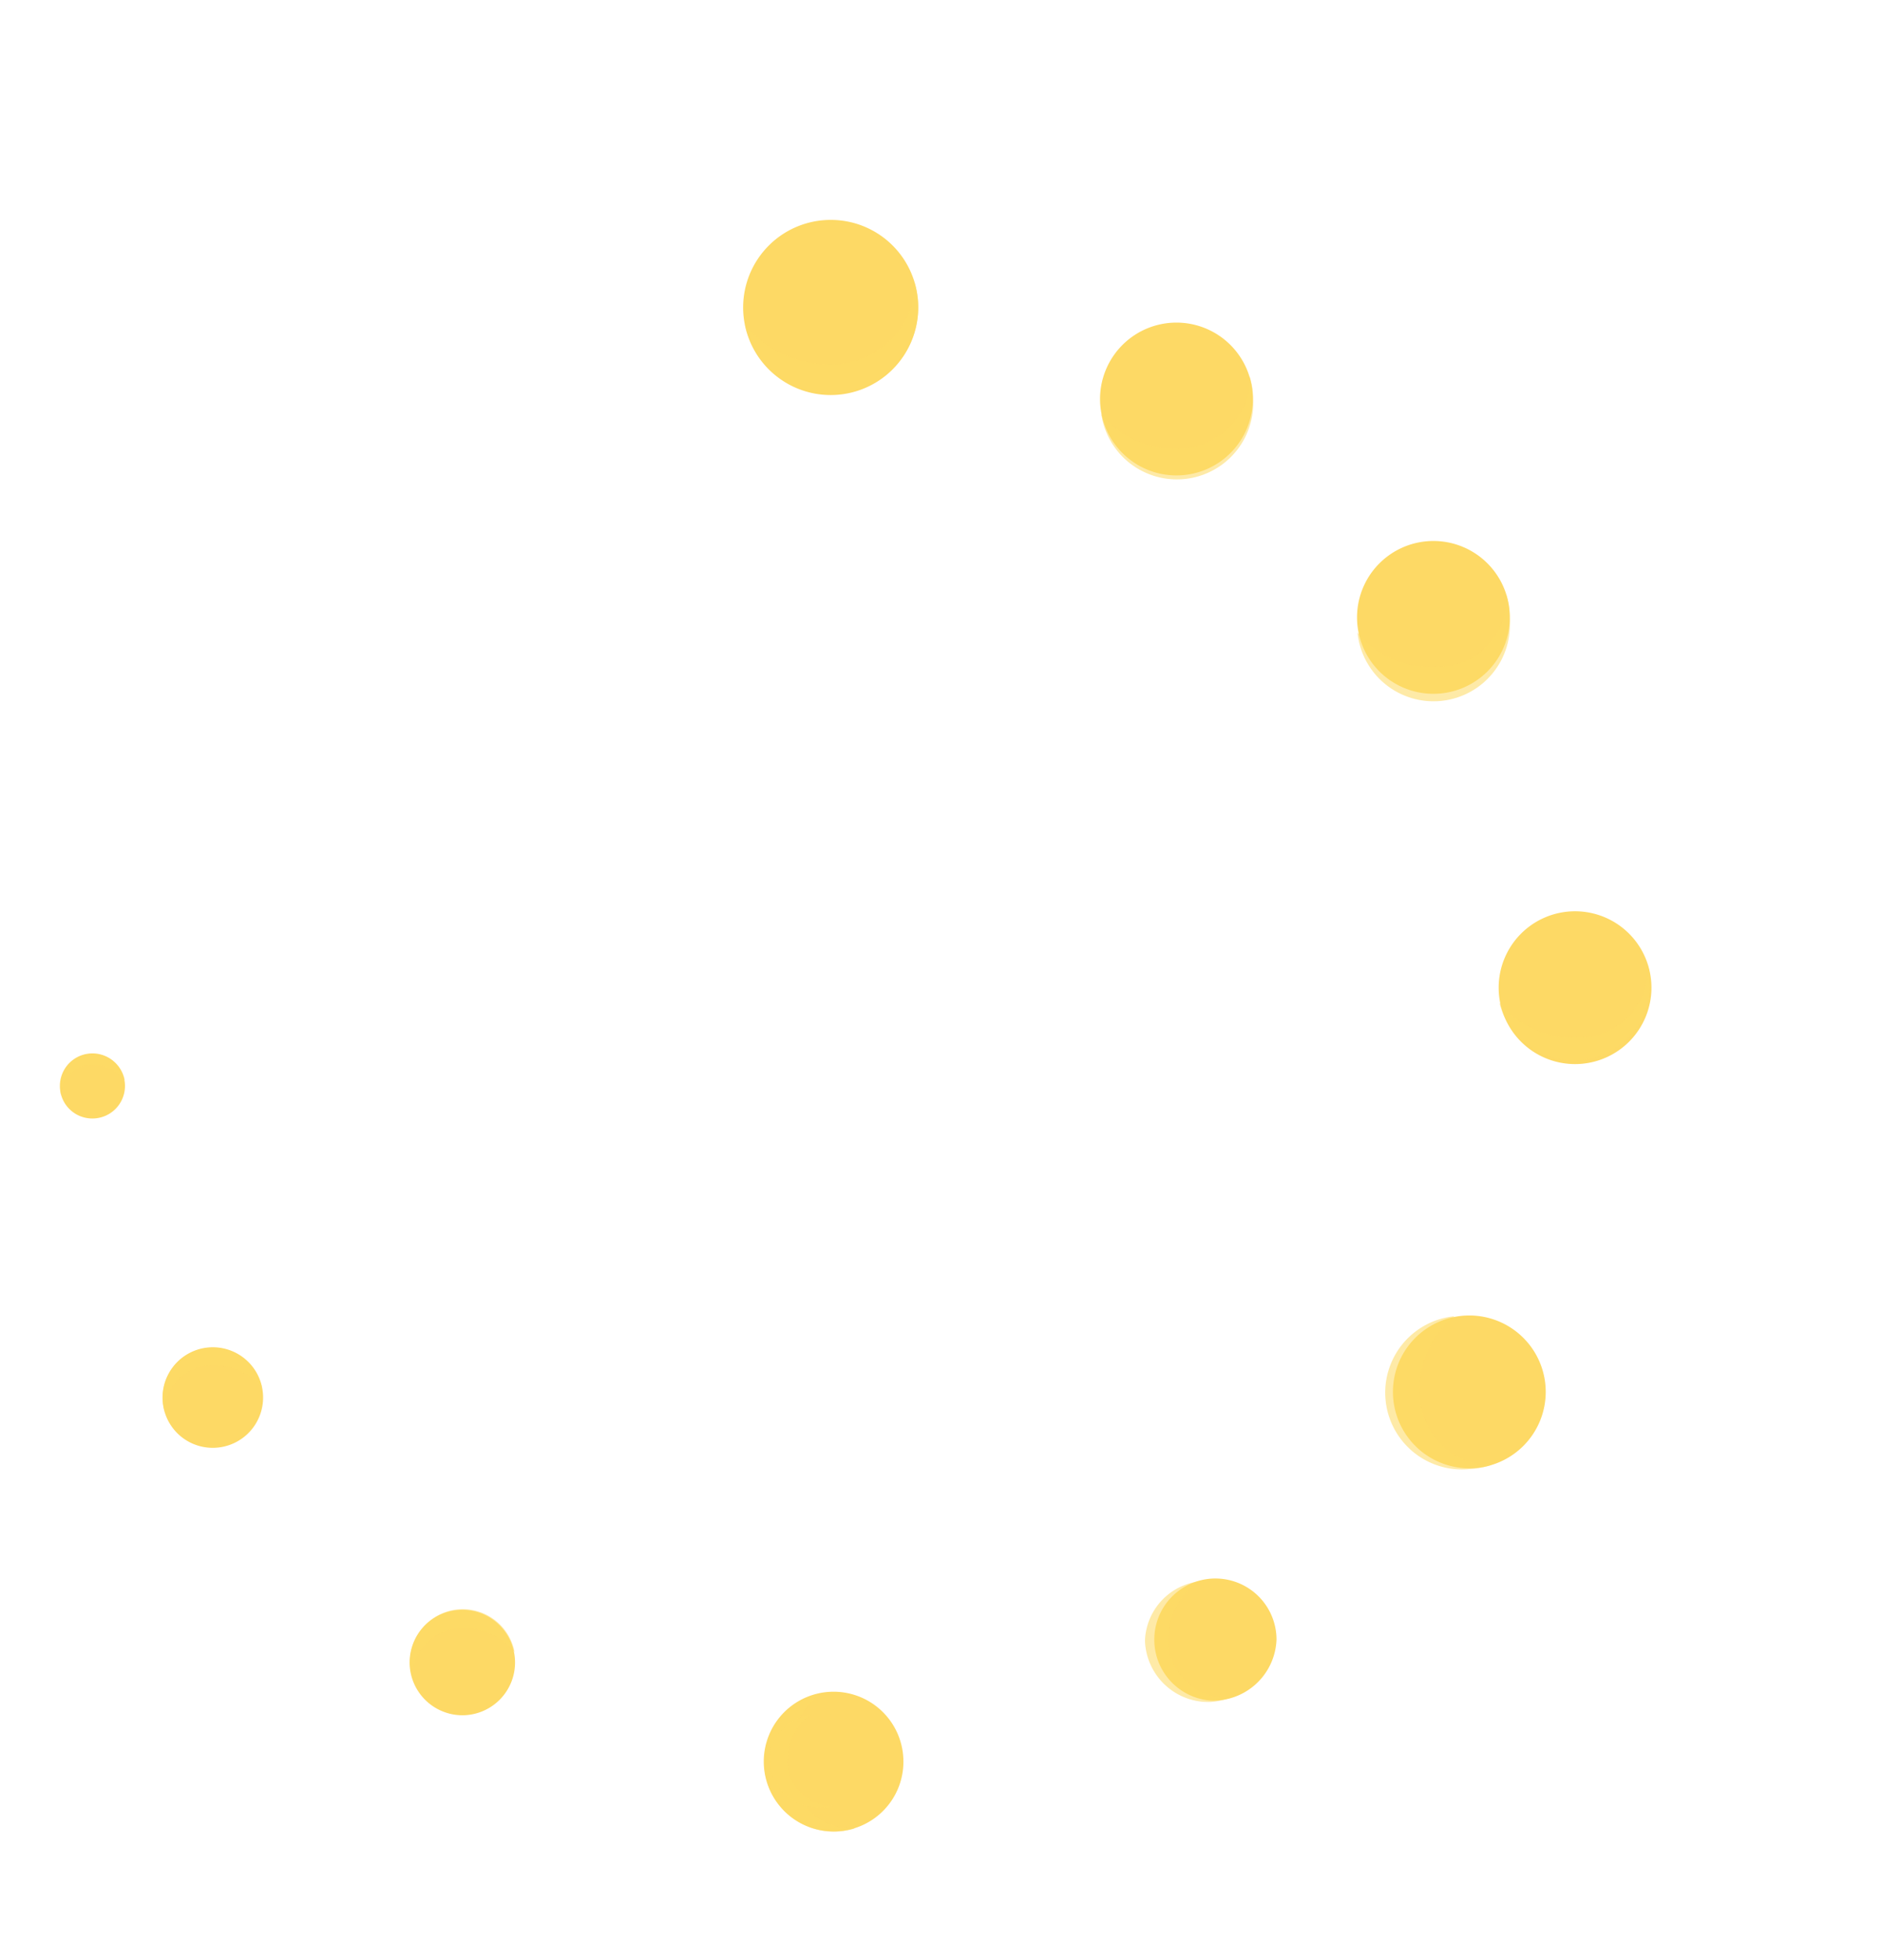<svg xmlns="http://www.w3.org/2000/svg" xmlns:xlink="http://www.w3.org/1999/xlink" viewBox="0 0 123.18 128.27"><defs><style>.cls-1{mask:url(#mask);}.cls-10,.cls-11,.cls-13,.cls-14,.cls-16,.cls-17,.cls-19,.cls-2,.cls-20,.cls-22,.cls-23,.cls-24,.cls-26,.cls-27,.cls-28,.cls-29,.cls-31,.cls-32,.cls-34,.cls-35,.cls-37,.cls-38,.cls-4,.cls-40,.cls-41,.cls-43,.cls-44,.cls-47,.cls-6,.cls-7,.cls-9{mix-blend-mode:multiply;}.cls-2{fill:url(#Áåçûìÿííûé_ãðàäèåíò_1290);}.cls-3{mask:url(#mask-2);}.cls-4{fill:url(#Áåçûìÿííûé_ãðàäèåíò_19);}.cls-5{mask:url(#mask-3);}.cls-6{fill:url(#Áåçûìÿííûé_ãðàäèåíò_1290-2);}.cls-7{fill:url(#Áåçûìÿííûé_ãðàäèåíò_19-2);}.cls-8{mask:url(#mask-5);}.cls-9{fill:url(#Áåçûìÿííûé_ãðàäèåíò_1290-3);}.cls-10{fill:url(#Áåçûìÿííûé_ãðàäèåíò_19-3);}.cls-11{fill:url(#Áåçûìÿííûé_ãðàäèåíò_19-4);}.cls-12{mask:url(#mask-10);}.cls-13{fill:url(#Áåçûìÿííûé_ãðàäèåíò_1290-5);}.cls-14{fill:url(#Áåçûìÿííûé_ãðàäèåíò_19-6);}.cls-15{mask:url(#mask-12);}.cls-16{fill:url(#Áåçûìÿííûé_ãðàäèåíò_1290-6);}.cls-17{fill:url(#Áåçûìÿííûé_ãðàäèåíò_19-7);}.cls-18{mask:url(#mask-14);}.cls-19{fill:url(#Áåçûìÿííûé_ãðàäèåíò_1290-7);}.cls-20{fill:url(#Áåçûìÿííûé_ãðàäèåíò_19-8);}.cls-21{mask:url(#mask-16);}.cls-22{fill:url(#Áåçûìÿííûé_ãðàäèåíò_1290-8);}.cls-23{fill:url(#Áåçûìÿííûé_ãðàäèåíò_19-9);}.cls-24{fill:url(#Áåçûìÿííûé_ãðàäèåíò_1290-9);}.cls-25{mask:url(#mask-19);}.cls-26{fill:url(#Áåçûìÿííûé_ãðàäèåíò_1290-10);}.cls-27{fill:url(#Áåçûìÿííûé_ãðàäèåíò_19-10);}.cls-28{fill:url(#Áåçûìÿííûé_ãðàäèåíò_1290-11);}.cls-29{fill:url(#Áåçûìÿííûé_ãðàäèåíò_19-11);}.cls-30{mask:url(#mask-23);}.cls-31{fill:url(#Áåçûìÿííûé_ãðàäèåíò_1290-12);}.cls-32{fill:url(#Áåçûìÿííûé_ãðàäèåíò_19-12);}.cls-33{mask:url(#mask-27);}.cls-34{fill:url(#Áåçûìÿííûé_ãðàäèåíò_1290-14);}.cls-35{fill:url(#Áåçûìÿííûé_ãðàäèåíò_19-14);}.cls-36{mask:url(#mask-32);}.cls-37{fill:url(#Áåçûìÿííûé_ãðàäèåíò_1290-16);}.cls-38{fill:url(#Áåçûìÿííûé_ãðàäèåíò_19-17);}.cls-39{mask:url(#mask-36);}.cls-40{fill:url(#Áåçûìÿííûé_ãðàäèåíò_1290-18);}.cls-41{fill:url(#Áåçûìÿííûé_ãðàäèåíò_19-19);}.cls-42{mask:url(#mask-38);}.cls-43{fill:url(#Áåçûìÿííûé_ãðàäèåíò_1290-19);}.cls-44{fill:url(#Áåçûìÿííûé_ãðàäèåíò_19-20);}.cls-45{isolation:isolate;}.cls-46,.cls-47,.cls-49{fill:#fdd965;}.cls-47{opacity:0.57;}.cls-48{mask:url(#mask-41);}.cls-49{mix-blend-mode:screen;}.cls-50{mask:url(#mask-43);}.cls-51{mask:url(#mask-47);}.cls-52{mask:url(#mask-49);}.cls-53{mask:url(#mask-53);}.cls-54{mask:url(#mask-55);}.cls-55{mask:url(#mask-57);}.cls-56{mask:url(#mask-59);}.cls-57{mask:url(#mask-61);}.cls-58{mask:url(#mask-63);}.cls-59{mask:url(#mask-65);}.cls-60{mask:url(#mask-69);}.cls-61{mask:url(#mask-73);}.cls-62{mask:url(#mask-77);}.cls-63{mask:url(#mask-79);}.cls-64{filter:url(#luminosity-noclip-38);}.cls-65{filter:url(#luminosity-noclip-36);}.cls-66{filter:url(#luminosity-noclip-32);}.cls-67{filter:url(#luminosity-noclip-27);}.cls-68{filter:url(#luminosity-noclip-23);}.cls-69{filter:url(#luminosity-noclip-19);}.cls-70{filter:url(#luminosity-noclip-16);}.cls-71{filter:url(#luminosity-noclip-14);}.cls-72{filter:url(#luminosity-noclip-12);}.cls-73{filter:url(#luminosity-noclip-10);}.cls-74{filter:url(#luminosity-noclip-5);}.cls-75{filter:url(#luminosity-noclip-3);}.cls-76{filter:url(#luminosity-noclip-2);}.cls-77{filter:url(#luminosity-noclip);}</style><filter id="luminosity-noclip" x="38.08" y="-7070.06" width="32.59" height="32766" filterUnits="userSpaceOnUse" color-interpolation-filters="sRGB"><feFlood flood-color="#fff" result="bg"/><feBlend in="SourceGraphic" in2="bg"/></filter><mask id="mask" x="38.08" y="-7070.06" width="32.59" height="32766" maskUnits="userSpaceOnUse"><g class="cls-77"/></mask><radialGradient id="Áåçûìÿííûé_ãðàäèåíò_1290" cx="64.28" cy="71.12" r="16.48" gradientTransform="translate(-7.69 -48.67) scale(0.97)" gradientUnits="userSpaceOnUse"><stop offset="0" stop-color="#fff"/><stop offset="0.03" stop-color="#f4f4f4"/><stop offset="0.24" stop-color="#ababab"/><stop offset="0.44" stop-color="#6e6e6e"/><stop offset="0.62" stop-color="#3f3f3f"/><stop offset="0.78" stop-color="#1c1c1c"/><stop offset="0.91" stop-color="#080808"/><stop offset="1"/></radialGradient><filter id="luminosity-noclip-2" x="34.26" y="-7070.06" width="40.23" height="32766" filterUnits="userSpaceOnUse" color-interpolation-filters="sRGB"><feFlood flood-color="#fff" result="bg"/><feBlend in="SourceGraphic" in2="bg"/></filter><mask id="mask-2" x="34.26" y="-7070.06" width="40.23" height="32766" maskUnits="userSpaceOnUse"><g class="cls-76"/></mask><radialGradient id="Áåçûìÿííûé_ãðàäèåíò_19" cx="64.28" cy="71.09" r="20.34" gradientTransform="translate(-7.69 -48.67) scale(0.97)" gradientUnits="userSpaceOnUse"><stop offset="0" stop-color="#fff"/><stop offset="0.14" stop-color="#fbfbfb"/><stop offset="0.27" stop-color="#f0f0f0"/><stop offset="0.39" stop-color="#dedede"/><stop offset="0.51" stop-color="#c4c4c4"/><stop offset="0.63" stop-color="#a2a2a2"/><stop offset="0.74" stop-color="#797979"/><stop offset="0.86" stop-color="#484848"/><stop offset="0.97" stop-color="#111"/><stop offset="1"/></radialGradient><filter id="luminosity-noclip-3" x="88.78" y="-7070.06" width="28.58" height="32766" filterUnits="userSpaceOnUse" color-interpolation-filters="sRGB"><feFlood flood-color="#fff" result="bg"/><feBlend in="SourceGraphic" in2="bg"/></filter><mask id="mask-3" x="88.78" y="-7070.06" width="28.58" height="32766" maskUnits="userSpaceOnUse"><g class="cls-75"/></mask><radialGradient id="Áåçûìÿííûé_ãðàäèåíò_1290-2" cx="114.71" cy="117.23" r="14.45" xlink:href="#Áåçûìÿííûé_ãðàäèåíò_1290"/><radialGradient id="Áåçûìÿííûé_ãðàäèåíò_19-2" cx="114.71" cy="117.23" r="14.45" xlink:href="#Áåçûìÿííûé_ãðàäèåíò_19"/><filter id="luminosity-noclip-5" x="82.95" y="-7070.06" width="40.23" height="32766" filterUnits="userSpaceOnUse" color-interpolation-filters="sRGB"><feFlood flood-color="#fff" result="bg"/><feBlend in="SourceGraphic" in2="bg"/></filter><mask id="mask-5" x="82.95" y="-7070.06" width="40.23" height="32766" maskUnits="userSpaceOnUse"><g class="cls-74"/></mask><radialGradient id="Áåçûìÿííûé_ãðàäèåíò_1290-3" cx="114.71" cy="117.19" r="20.34" xlink:href="#Áåçûìÿííûé_ãðàäèåíò_1290"/><radialGradient id="Áåçûìÿííûé_ãðàäèåíò_19-3" cx="114.71" cy="117.19" r="20.34" xlink:href="#Áåçûìÿííûé_ãðàäèåíò_19"/><radialGradient id="Áåçûìÿííûé_ãðàäèåíò_19-4" cx="64.28" cy="71.12" r="16.48" xlink:href="#Áåçûìÿííûé_ãðàäèåíò_19"/><filter id="luminosity-noclip-10" x="62.71" y="-7070.06" width="28.58" height="32766" filterUnits="userSpaceOnUse" color-interpolation-filters="sRGB"><feFlood flood-color="#fff" result="bg"/><feBlend in="SourceGraphic" in2="bg"/></filter><mask id="mask-10" x="62.71" y="-7070.06" width="28.58" height="32766" maskUnits="userSpaceOnUse"><g class="cls-73"/></mask><radialGradient id="Áåçûìÿííûé_ãðàäèåíò_1290-5" cx="87.71" cy="77.34" r="14.45" xlink:href="#Áåçûìÿííûé_ãðàäèåíò_1290"/><radialGradient id="Áåçûìÿííûé_ãðàäèåíò_19-6" cx="87.71" cy="77.34" r="14.45" xlink:href="#Áåçûìÿííûé_ãðàäèåíò_19"/><filter id="luminosity-noclip-12" x="56.94" y="-7070.06" width="40.23" height="32766" filterUnits="userSpaceOnUse" color-interpolation-filters="sRGB"><feFlood flood-color="#fff" result="bg"/><feBlend in="SourceGraphic" in2="bg"/></filter><mask id="mask-12" x="56.94" y="-7070.06" width="40.23" height="32766" maskUnits="userSpaceOnUse"><g class="cls-72"/></mask><radialGradient id="Áåçûìÿííûé_ãðàäèåíò_1290-6" cx="87.76" cy="77.29" r="20.34" xlink:href="#Áåçûìÿííûé_ãðàäèåíò_1290"/><radialGradient id="Áåçûìÿííûé_ãðàäèåíò_19-7" cx="87.76" cy="77.29" r="20.34" xlink:href="#Áåçûìÿííûé_ãðàäèåíò_19"/><filter id="luminosity-noclip-14" x="57.63" y="-7070.06" width="40.23" height="32766" filterUnits="userSpaceOnUse" color-interpolation-filters="sRGB"><feFlood flood-color="#fff" result="bg"/><feBlend in="SourceGraphic" in2="bg"/></filter><mask id="mask-14" x="57.63" y="-7070.06" width="40.23" height="32766" maskUnits="userSpaceOnUse"><g class="cls-71"/></mask><radialGradient id="Áåçûìÿííûé_ãðàäèåíò_1290-7" cx="88.48" cy="77.02" r="20.34" xlink:href="#Áåçûìÿííûé_ãðàäèåíò_1290"/><radialGradient id="Áåçûìÿííûé_ãðàäèåíò_19-8" cx="88.48" cy="77.02" r="20.34" xlink:href="#Áåçûìÿííûé_ãðàäèåíò_19"/><filter id="luminosity-noclip-16" x="79.51" y="-7070.06" width="28.58" height="32766" filterUnits="userSpaceOnUse" color-interpolation-filters="sRGB"><feFlood flood-color="#fff" result="bg"/><feBlend in="SourceGraphic" in2="bg"/></filter><mask id="mask-16" x="79.51" y="-7070.06" width="28.58" height="32766" maskUnits="userSpaceOnUse"><g class="cls-70"/></mask><radialGradient id="Áåçûìÿííûé_ãðàäèåíò_1290-8" cx="105.11" cy="92.13" r="14.45" xlink:href="#Áåçûìÿííûé_ãðàäèåíò_1290"/><radialGradient id="Áåçûìÿííûé_ãðàäèåíò_19-9" cx="105.11" cy="92.13" r="14.45" xlink:href="#Áåçûìÿííûé_ãðàäèåíò_19"/><radialGradient id="Áåçûìÿííûé_ãðàäèåíò_1290-9" cx="64.28" cy="71.09" r="20.34" xlink:href="#Áåçûìÿííûé_ãðàäèåíò_1290"/><filter id="luminosity-noclip-19" x="73.69" y="-7070.06" width="40.22" height="32766" filterUnits="userSpaceOnUse" color-interpolation-filters="sRGB"><feFlood flood-color="#fff" result="bg"/><feBlend in="SourceGraphic" in2="bg"/></filter><mask id="mask-19" x="73.69" y="-7070.06" width="40.22" height="32766" maskUnits="userSpaceOnUse"><g class="cls-69"/></mask><radialGradient id="Áåçûìÿííûé_ãðàäèåíò_1290-10" cx="105.11" cy="92.09" r="20.34" xlink:href="#Áåçûìÿííûé_ãðàäèåíò_1290"/><radialGradient id="Áåçûìÿííûé_ãðàäèåíò_19-10" cx="105.11" cy="92.09" r="20.34" xlink:href="#Áåçûìÿííûé_ãðàäèåíò_19"/><radialGradient id="Áåçûìÿííûé_ãðàäèåíò_1290-11" cx="105.11" cy="91.92" r="20.34" xlink:href="#Áåçûìÿííûé_ãðàäèåíò_1290"/><radialGradient id="Áåçûìÿííûé_ãðàäèåíò_19-11" cx="105.11" cy="91.92" r="20.34" xlink:href="#Áåçûìÿííûé_ãðàäèåíò_19"/><filter id="luminosity-noclip-23" x="75.81" y="-7070.06" width="40.23" height="32766" filterUnits="userSpaceOnUse" color-interpolation-filters="sRGB"><feFlood flood-color="#fff" result="bg"/><feBlend in="SourceGraphic" in2="bg"/></filter><mask id="mask-23" x="75.81" y="-7070.06" width="40.23" height="32766" maskUnits="userSpaceOnUse"><g class="cls-68"/></mask><radialGradient id="Áåçûìÿííûé_ãðàäèåíò_1290-12" cx="107.3" cy="145.48" r="20.34" xlink:href="#Áåçûìÿííûé_ãðàäèåíò_1290"/><radialGradient id="Áåçûìÿííûé_ãðàäèåíò_19-12" cx="107.3" cy="145.48" r="20.34" xlink:href="#Áåçûìÿííûé_ãðàäèåíò_19"/><filter id="luminosity-noclip-27" x="59.4" y="-7070.06" width="40.23" height="32766" filterUnits="userSpaceOnUse" color-interpolation-filters="sRGB"><feFlood flood-color="#fff" result="bg"/><feBlend in="SourceGraphic" in2="bg"/></filter><mask id="mask-27" x="59.4" y="-7070.06" width="40.23" height="32766" maskUnits="userSpaceOnUse"><g class="cls-67"/></mask><radialGradient id="Áåçûìÿííûé_ãðàäèåíò_1290-14" cx="90.31" cy="161.95" r="20.34" xlink:href="#Áåçûìÿííûé_ãðàäèåíò_1290"/><radialGradient id="Áåçûìÿííûé_ãðàäèåíò_19-14" cx="90.31" cy="161.95" r="20.34" xlink:href="#Áåçûìÿííûé_ãðàäèåíò_19"/><filter id="luminosity-noclip-32" x="40.26" y="-7070.06" width="26.91" height="32766" filterUnits="userSpaceOnUse" color-interpolation-filters="sRGB"><feFlood flood-color="#fff" result="bg"/><feBlend in="SourceGraphic" in2="bg"/></filter><mask id="mask-32" x="40.26" y="-7070.06" width="26.91" height="32766" maskUnits="userSpaceOnUse"><g class="cls-66"/></mask><radialGradient id="Áåçûìÿííûé_ãðàäèåíò_1290-16" cx="63.59" cy="171.1" r="13.6" gradientTransform="translate(-7.69 -36.73) scale(0.97 0.89)" xlink:href="#Áåçûìÿííûé_ãðàäèåíò_1290"/><radialGradient id="Áåçûìÿííûé_ãðàäèåíò_19-17" cx="63.59" cy="171.1" r="13.6" gradientTransform="translate(-7.69 -36.73) scale(0.97 0.89)" xlink:href="#Áåçûìÿííûé_ãðàäèåíò_19"/><filter id="luminosity-noclip-36" x="20.01" y="-7070.06" width="20.57" height="32766" filterUnits="userSpaceOnUse" color-interpolation-filters="sRGB"><feFlood flood-color="#fff" result="bg"/><feBlend in="SourceGraphic" in2="bg"/></filter><mask id="mask-36" x="20.01" y="-7070.06" width="20.57" height="32766" maskUnits="userSpaceOnUse"><g class="cls-65"/></mask><radialGradient id="Áåçûìÿííûé_ãðàäèåíò_1290-18" cx="39.34" cy="164.88" r="10.4" gradientTransform="translate(-7.69 -36.73) scale(0.97 0.89)" xlink:href="#Áåçûìÿííûé_ãðàäèåíò_1290"/><radialGradient id="Áåçûìÿííûé_ãðàäèåíò_19-19" cx="39.34" cy="164.88" r="10.4" gradientTransform="translate(-7.69 -36.73) scale(0.97 0.89)" xlink:href="#Áåçûìÿííûé_ãðàäèåíò_19"/><filter id="luminosity-noclip-38" x="7.57" y="-7070.06" width="12.84" height="32766" filterUnits="userSpaceOnUse" color-interpolation-filters="sRGB"><feFlood flood-color="#fff" result="bg"/><feBlend in="SourceGraphic" in2="bg"/></filter><mask id="mask-38" x="7.57" y="-7070.06" width="12.84" height="32766" maskUnits="userSpaceOnUse"><g class="cls-64"/></mask><radialGradient id="Áåçûìÿííûé_ãðàäèåíò_1290-19" cx="22.45" cy="145.67" r="6.49" gradientTransform="translate(-7.69 -36.73) scale(0.97 0.89)" xlink:href="#Áåçûìÿííûé_ãðàäèåíò_1290"/><radialGradient id="Áåçûìÿííûé_ãðàäèåíò_19-20" cx="22.45" cy="145.67" r="6.49" gradientTransform="translate(-7.69 -36.73) scale(0.97 0.89)" xlink:href="#Áåçûìÿííûé_ãðàäèåíò_19"/><mask id="mask-41" x="38.08" y="3.82" width="32.59" height="32.59" maskUnits="userSpaceOnUse"><g class="cls-1"><path class="cls-2" d="M70.67,20.12A16.3,16.3,0,1,1,54.38,3.82,16.29,16.29,0,0,1,70.67,20.12Z"/></g></mask><filter id="luminosity-noclip-41" x="38.08" y="3.82" width="32.59" height="32.59" filterUnits="userSpaceOnUse" color-interpolation-filters="sRGB"><feFlood flood-color="#fff" result="bg"/><feBlend in="SourceGraphic" in2="bg"/></filter><mask id="mask-43" x="34.26" y="0" width="40.23" height="40.23" maskUnits="userSpaceOnUse"><g class="cls-3"><path class="cls-24" d="M74.49,20.12A20.12,20.12,0,1,1,54.38,0,20.12,20.12,0,0,1,74.49,20.12Z"/></g></mask><filter id="luminosity-noclip-42" x="34.26" y="0" width="40.23" height="40.23" filterUnits="userSpaceOnUse" color-interpolation-filters="sRGB"><feFlood flood-color="#fff" result="bg"/><feBlend in="SourceGraphic" in2="bg"/></filter><mask id="mask-47" x="88.78" y="50.34" width="28.58" height="28.58" maskUnits="userSpaceOnUse"><g class="cls-5"><path class="cls-6" d="M117.36,64.63a14.29,14.29,0,1,1-14.29-14.29A14.29,14.29,0,0,1,117.36,64.63Z"/></g></mask><filter id="luminosity-noclip-44" x="88.78" y="50.34" width="28.58" height="28.58" filterUnits="userSpaceOnUse" color-interpolation-filters="sRGB"><feFlood flood-color="#fff" result="bg"/><feBlend in="SourceGraphic" in2="bg"/></filter><mask id="mask-49" x="82.95" y="44.52" width="40.23" height="40.23" maskUnits="userSpaceOnUse"><g class="cls-8"><path class="cls-9" d="M123.18,64.63a20.12,20.12,0,1,1-20.11-20.11A20.11,20.11,0,0,1,123.18,64.63Z"/></g></mask><filter id="luminosity-noclip-45" x="82.95" y="44.52" width="40.23" height="40.23" filterUnits="userSpaceOnUse" color-interpolation-filters="sRGB"><feFlood flood-color="#fff" result="bg"/><feBlend in="SourceGraphic" in2="bg"/></filter><mask id="mask-53" x="62.71" y="11.82" width="28.58" height="28.58" maskUnits="userSpaceOnUse"><g class="cls-12"><path class="cls-13" d="M91.29,26.11A14.29,14.29,0,1,1,77,11.82,14.29,14.29,0,0,1,91.29,26.11Z"/></g></mask><filter id="luminosity-noclip-47" x="62.71" y="11.82" width="28.58" height="28.58" filterUnits="userSpaceOnUse" color-interpolation-filters="sRGB"><feFlood flood-color="#fff" result="bg"/><feBlend in="SourceGraphic" in2="bg"/></filter><mask id="mask-55" x="56.94" y="5.99" width="40.23" height="40.23" maskUnits="userSpaceOnUse"><g class="cls-15"><path class="cls-16" d="M97.17,26.11A20.12,20.12,0,1,1,77.05,6,20.11,20.11,0,0,1,97.17,26.11Z"/></g></mask><filter id="luminosity-noclip-48" x="56.94" y="5.99" width="40.23" height="40.23" filterUnits="userSpaceOnUse" color-interpolation-filters="sRGB"><feFlood flood-color="#fff" result="bg"/><feBlend in="SourceGraphic" in2="bg"/></filter><mask id="mask-57" x="57.63" y="5.73" width="40.23" height="40.23" maskUnits="userSpaceOnUse"><g class="cls-18"><path class="cls-19" d="M97.85,25.84A20.11,20.11,0,1,1,77.74,5.73,20.11,20.11,0,0,1,97.85,25.84Z"/></g></mask><filter id="luminosity-noclip-49" x="57.63" y="5.73" width="40.23" height="40.23" filterUnits="userSpaceOnUse" color-interpolation-filters="sRGB"><feFlood flood-color="#fff" result="bg"/><feBlend in="SourceGraphic" in2="bg"/></filter><mask id="mask-59" x="79.51" y="26.11" width="28.58" height="28.58" maskUnits="userSpaceOnUse"><g class="cls-21"><path class="cls-22" d="M108.09,40.4A14.29,14.29,0,1,1,93.8,26.11,14.29,14.29,0,0,1,108.09,40.4Z"/></g></mask><filter id="luminosity-noclip-50" x="79.51" y="26.11" width="28.58" height="28.58" filterUnits="userSpaceOnUse" color-interpolation-filters="sRGB"><feFlood flood-color="#fff" result="bg"/><feBlend in="SourceGraphic" in2="bg"/></filter><mask id="mask-61" x="73.69" y="20.28" width="40.22" height="40.23" maskUnits="userSpaceOnUse"><g class="cls-25"><path class="cls-26" d="M113.91,40.4A20.11,20.11,0,1,1,93.8,20.28,20.11,20.11,0,0,1,113.91,40.4Z"/></g></mask><filter id="luminosity-noclip-51" x="73.69" y="20.28" width="40.22" height="40.23" filterUnits="userSpaceOnUse" color-interpolation-filters="sRGB"><feFlood flood-color="#fff" result="bg"/><feBlend in="SourceGraphic" in2="bg"/></filter><mask id="mask-63" x="73.69" y="20.12" width="40.22" height="40.22" maskUnits="userSpaceOnUse"><g class="cls-25"><path class="cls-28" d="M113.91,40.23A20.11,20.11,0,1,1,93.8,20.12,20.11,20.11,0,0,1,113.91,40.23Z"/></g></mask><filter id="luminosity-noclip-52" x="73.69" y="20.12" width="40.22" height="40.22" filterUnits="userSpaceOnUse" color-interpolation-filters="sRGB"><feFlood flood-color="#fff" result="bg"/><feBlend in="SourceGraphic" in2="bg"/></filter><mask id="mask-65" x="75.81" y="71.84" width="40.23" height="40.23" maskUnits="userSpaceOnUse"><g class="cls-30"><path class="cls-31" d="M116,92A20.11,20.11,0,1,1,95.92,71.84,20.11,20.11,0,0,1,116,92Z"/></g></mask><filter id="luminosity-noclip-53" x="75.81" y="71.84" width="40.23" height="40.23" filterUnits="userSpaceOnUse" color-interpolation-filters="sRGB"><feFlood flood-color="#fff" result="bg"/><feBlend in="SourceGraphic" in2="bg"/></filter><mask id="mask-69" x="59.4" y="87.74" width="40.23" height="40.23" maskUnits="userSpaceOnUse"><g class="cls-33"><path class="cls-34" d="M99.63,107.86A20.12,20.12,0,1,1,79.51,87.74,20.12,20.12,0,0,1,99.63,107.86Z"/></g></mask><filter id="luminosity-noclip-55" x="59.4" y="87.74" width="40.23" height="40.23" filterUnits="userSpaceOnUse" color-interpolation-filters="sRGB"><feFlood flood-color="#fff" result="bg"/><feBlend in="SourceGraphic" in2="bg"/></filter><mask id="mask-73" x="40.26" y="102.86" width="26.91" height="24.74" maskUnits="userSpaceOnUse"><g class="cls-36"><path class="cls-37" d="M67.17,115.23c0,6.83-6,12.37-13.45,12.37s-13.46-5.54-13.46-12.37,6-12.37,13.46-12.37S67.17,108.4,67.17,115.23Z"/></g></mask><filter id="luminosity-noclip-57" x="40.26" y="102.86" width="26.91" height="24.74" filterUnits="userSpaceOnUse" color-interpolation-filters="sRGB"><feFlood flood-color="#fff" result="bg"/><feBlend in="SourceGraphic" in2="bg"/></filter><mask id="mask-77" x="20.01" y="100.24" width="20.57" height="18.91" maskUnits="userSpaceOnUse"><g class="cls-39"><path class="cls-40" d="M40.58,109.7c0,5.22-4.61,9.45-10.29,9.45S20,114.92,20,109.7s4.61-9.46,10.28-9.46S40.58,104.47,40.58,109.7Z"/></g></mask><filter id="luminosity-noclip-59" x="20.01" y="100.24" width="20.57" height="18.91" filterUnits="userSpaceOnUse" color-interpolation-filters="sRGB"><feFlood flood-color="#fff" result="bg"/><feBlend in="SourceGraphic" in2="bg"/></filter><mask id="mask-79" x="7.57" y="86.72" width="12.84" height="11.8" maskUnits="userSpaceOnUse"><g class="cls-42"><path class="cls-43" d="M20.41,92.62A6.18,6.18,0,0,1,14,98.52a5.92,5.92,0,1,1,0-11.8A6.18,6.18,0,0,1,20.41,92.62Z"/></g></mask><filter id="luminosity-noclip-60" x="7.57" y="86.72" width="12.84" height="11.8" filterUnits="userSpaceOnUse" color-interpolation-filters="sRGB"><feFlood flood-color="#fff" result="bg"/><feBlend in="SourceGraphic" in2="bg"/></filter></defs><g class="cls-45"><g id="Layer_1" data-name="Layer 1"><path class="cls-46" d="M54.57,119.84a4.57,4.57,0,1,1,4.56-4.56A4.56,4.56,0,0,1,54.57,119.84Z"/><path class="cls-47" d="M55.91,119.63a4.46,4.46,0,0,1-1.19-.12,4.41,4.41,0,0,1-3.11-4,5.73,5.73,0,0,1,2.06-4.68,4.56,4.56,0,1,0,2.24,8.83Z"/><path class="cls-46" d="M26.81,108.79a3.45,3.45,0,1,1,3.45,3.45A3.46,3.46,0,0,1,26.81,108.79Z"/><path class="cls-47" d="M27,109.8a3.1,3.1,0,0,1,.09-.9,3.33,3.33,0,0,1,3.05-2.35,4.32,4.32,0,0,1,3.54,1.56,3.45,3.45,0,0,0-6.84.68A3.39,3.39,0,0,0,27,109.8Z"/><path class="cls-46" d="M10.64,91.46a3.29,3.29,0,1,1,3.28,3.28A3.28,3.28,0,0,1,10.64,91.46Z"/><path class="cls-47" d="M10.8,92.42a2.77,2.77,0,0,1,.09-.85,3.16,3.16,0,0,1,2.9-2.24,4.14,4.14,0,0,1,3.36,1.48,3.29,3.29,0,0,0-6.51.65A3.07,3.07,0,0,0,10.8,92.42Z"/><path class="cls-46" d="M3.92,71.07A2.13,2.13,0,1,1,6,73.19,2.12,2.12,0,0,1,3.92,71.07Z"/><path class="cls-47" d="M4,71.69a1.77,1.77,0,0,1,.07-.55A2.05,2.05,0,0,1,6,69.69a2.68,2.68,0,0,1,2.17,1,2.12,2.12,0,0,0-4.2.42A2.06,2.06,0,0,0,4,71.69Z"/><g class="cls-48"><g class="cls-48"><path class="cls-49" d="M70.67,20.12A16.3,16.3,0,1,1,54.38,3.82,16.29,16.29,0,0,1,70.67,20.12Z"/></g></g><path class="cls-46" d="M60.1,20.12a5.73,5.73,0,1,1-5.72-5.73A5.72,5.72,0,0,1,60.1,20.12Z"/><path class="cls-47" d="M59.84,18.43a5.44,5.44,0,0,1-.16,1.49,5.53,5.53,0,0,1-5.06,3.91,7.24,7.24,0,0,1-5.86-2.59A5.73,5.73,0,0,0,60.1,20.12,5.91,5.91,0,0,0,59.84,18.43Z"/><g class="cls-50"><g class="cls-50"><path class="cls-49" d="M74.49,20.12A20.12,20.12,0,1,1,54.38,0,20.12,20.12,0,0,1,74.49,20.12Z"/></g></g><g class="cls-50"><g class="cls-50"><path class="cls-49" d="M74.49,20.12A20.12,20.12,0,1,1,54.38,0,20.12,20.12,0,0,1,74.49,20.12Z"/></g></g><g class="cls-51"><g class="cls-51"><path class="cls-49" d="M117.36,64.63a14.29,14.29,0,1,1-14.29-14.29A14.29,14.29,0,0,1,117.36,64.63Z"/></g></g><path class="cls-46" d="M108.09,64.63a5,5,0,1,1-5-5A5,5,0,0,1,108.09,64.63Z"/><path class="cls-47" d="M107.86,63.16a4.53,4.53,0,0,1-4.58,4.73,6.32,6.32,0,0,1-5.14-2.27,5,5,0,1,0,9.72-2.46Z"/><g class="cls-52"><g class="cls-52"><path class="cls-49" d="M123.18,64.63a20.12,20.12,0,1,1-20.11-20.11A20.11,20.11,0,0,1,123.18,64.63Z"/></g></g><g class="cls-52"><g class="cls-52"><path class="cls-49" d="M123.18,64.63a20.12,20.12,0,1,1-20.11-20.11A20.11,20.11,0,0,1,123.18,64.63Z"/></g></g><g class="cls-53"><g class="cls-53"><path class="cls-49" d="M91.29,26.11A14.29,14.29,0,1,1,77,11.82,14.29,14.29,0,0,1,91.29,26.11Z"/></g></g><path class="cls-46" d="M82,26.11a5,5,0,1,1-5-5A5,5,0,0,1,82,26.11Z"/><path class="cls-47" d="M81.79,24.63a4.83,4.83,0,0,1-.13,1.3,4.85,4.85,0,0,1-4.44,3.43,6.31,6.31,0,0,1-5.14-2.27,5,5,0,0,0,9.94-1A4.78,4.78,0,0,0,81.79,24.63Z"/><g class="cls-54"><g class="cls-54"><path class="cls-49" d="M97.17,26.11A20.12,20.12,0,1,1,77.05,6,20.11,20.11,0,0,1,97.17,26.11Z"/></g></g><g class="cls-55"><g class="cls-55"><path class="cls-49" d="M97.85,25.84A20.11,20.11,0,1,1,77.74,5.73,20.11,20.11,0,0,1,97.85,25.84Z"/></g></g><g class="cls-56"><g class="cls-56"><path class="cls-49" d="M108.09,40.4A14.29,14.29,0,1,1,93.8,26.11,14.29,14.29,0,0,1,108.09,40.4Z"/></g></g><path class="cls-46" d="M98.82,40.4a5,5,0,1,1-5-5A5,5,0,0,1,98.82,40.4Z"/><path class="cls-47" d="M98.59,38.92A4.53,4.53,0,0,1,94,43.65a6.36,6.36,0,0,1-5.15-2.26,5,5,0,0,0,9.95-1A4.82,4.82,0,0,0,98.59,38.92Z"/><g class="cls-57"><g class="cls-57"><path class="cls-49" d="M113.91,40.4A20.11,20.11,0,1,1,93.8,20.28,20.11,20.11,0,0,1,113.91,40.4Z"/></g></g><g class="cls-58"><g class="cls-58"><path class="cls-49" d="M113.91,40.23A20.11,20.11,0,1,1,93.8,20.12,20.11,20.11,0,0,1,113.91,40.23Z"/></g></g><path class="cls-46" d="M96.17,96.08a5,5,0,1,1,5-5A5,5,0,0,1,96.17,96.08Z"/><path class="cls-47" d="M97.65,95.85a4.43,4.43,0,0,1-1.3-.14,4.84,4.84,0,0,1-3.43-4.44,6.32,6.32,0,0,1,2.27-5.14,5,5,0,0,0,1,10A5.15,5.15,0,0,0,97.65,95.85Z"/><g class="cls-59"><g class="cls-59"><path class="cls-49" d="M115.9,89.59a20.16,20.16,0,0,1-25.54,21.73A19.64,19.64,0,0,1,76.55,97.49a20.13,20.13,0,1,1,39.35-7.9Z"/></g></g><g class="cls-59"><g class="cls-59"><path class="cls-49" d="M115.9,89.59a20.16,20.16,0,0,1-25.54,21.73A19.64,19.64,0,0,1,76.55,97.49a20.13,20.13,0,1,1,39.35-7.9Z"/></g></g><path class="cls-46" d="M79.25,111.28a4,4,0,1,1,4.3-4A4.15,4.15,0,0,1,79.25,111.28Z"/><path class="cls-47" d="M80.51,111.09a4.68,4.68,0,0,1-1.11-.1,3.88,3.88,0,0,1-2.94-3.5,4.82,4.82,0,0,1,1.94-4,4.06,4.06,0,0,0-3.46,3.88,4.15,4.15,0,0,0,4.31,4A4.37,4.37,0,0,0,80.51,111.09Z"/><path class="cls-46" d="M53.72,118.32a3.1,3.1,0,1,1,3.36-3.09A3.23,3.23,0,0,1,53.72,118.32Z"/><path class="cls-47" d="M54.7,118.18a3.76,3.76,0,0,1-.87-.08,3,3,0,0,1-2.29-2.73,3.79,3.79,0,0,1,1.51-3.17,3.17,3.17,0,0,0-2.69,3,3.23,3.23,0,0,0,3.36,3.09A3.52,3.52,0,0,0,54.7,118.18Z"/><g class="cls-60"><g class="cls-60"><path class="cls-49" d="M99.49,105.49A20.16,20.16,0,0,1,74,127.23,19.65,19.65,0,0,1,60.14,113.4a20.13,20.13,0,1,1,39.35-7.91Z"/></g></g><g class="cls-60"><g class="cls-60"><path class="cls-49" d="M99.49,105.49A20.16,20.16,0,0,1,74,127.23,19.65,19.65,0,0,1,60.14,113.4a20.13,20.13,0,1,1,39.35-7.91Z"/></g></g><g class="cls-61"><g class="cls-61"><path class="cls-49" d="M67.08,113.78c1.07,8.62-7.51,15.72-17.08,13.36a12.62,12.62,0,0,1-9.24-8.5C38.2,109.85,45.93,102,55.29,103,61.46,103.59,66.38,108.11,67.08,113.78Z"/></g></g><g class="cls-61"><g class="cls-61"><path class="cls-49" d="M67.08,113.78c1.07,8.62-7.51,15.72-17.08,13.36a12.62,12.62,0,0,1-9.24-8.5C38.2,109.85,45.93,102,55.29,103,61.46,103.59,66.38,108.11,67.08,113.78Z"/></g></g><g class="cls-62"><g class="cls-62"><path class="cls-49" d="M40.51,108.59c.82,6.58-5.74,12-13.06,10.21a9.7,9.7,0,0,1-7.06-6.5c-2-6.72,3.95-12.74,11.11-12A9.9,9.9,0,0,1,40.51,108.59Z"/></g></g><g class="cls-63"><g class="cls-63"><path class="cls-49" d="M20.37,91.93c.5,4.11-3.59,7.5-8.15,6.37a6,6,0,0,1-4.41-4.06c-1.22-4.19,2.46-7.95,6.93-7.48A6.17,6.17,0,0,1,20.37,91.93Z"/></g></g></g></g></svg>